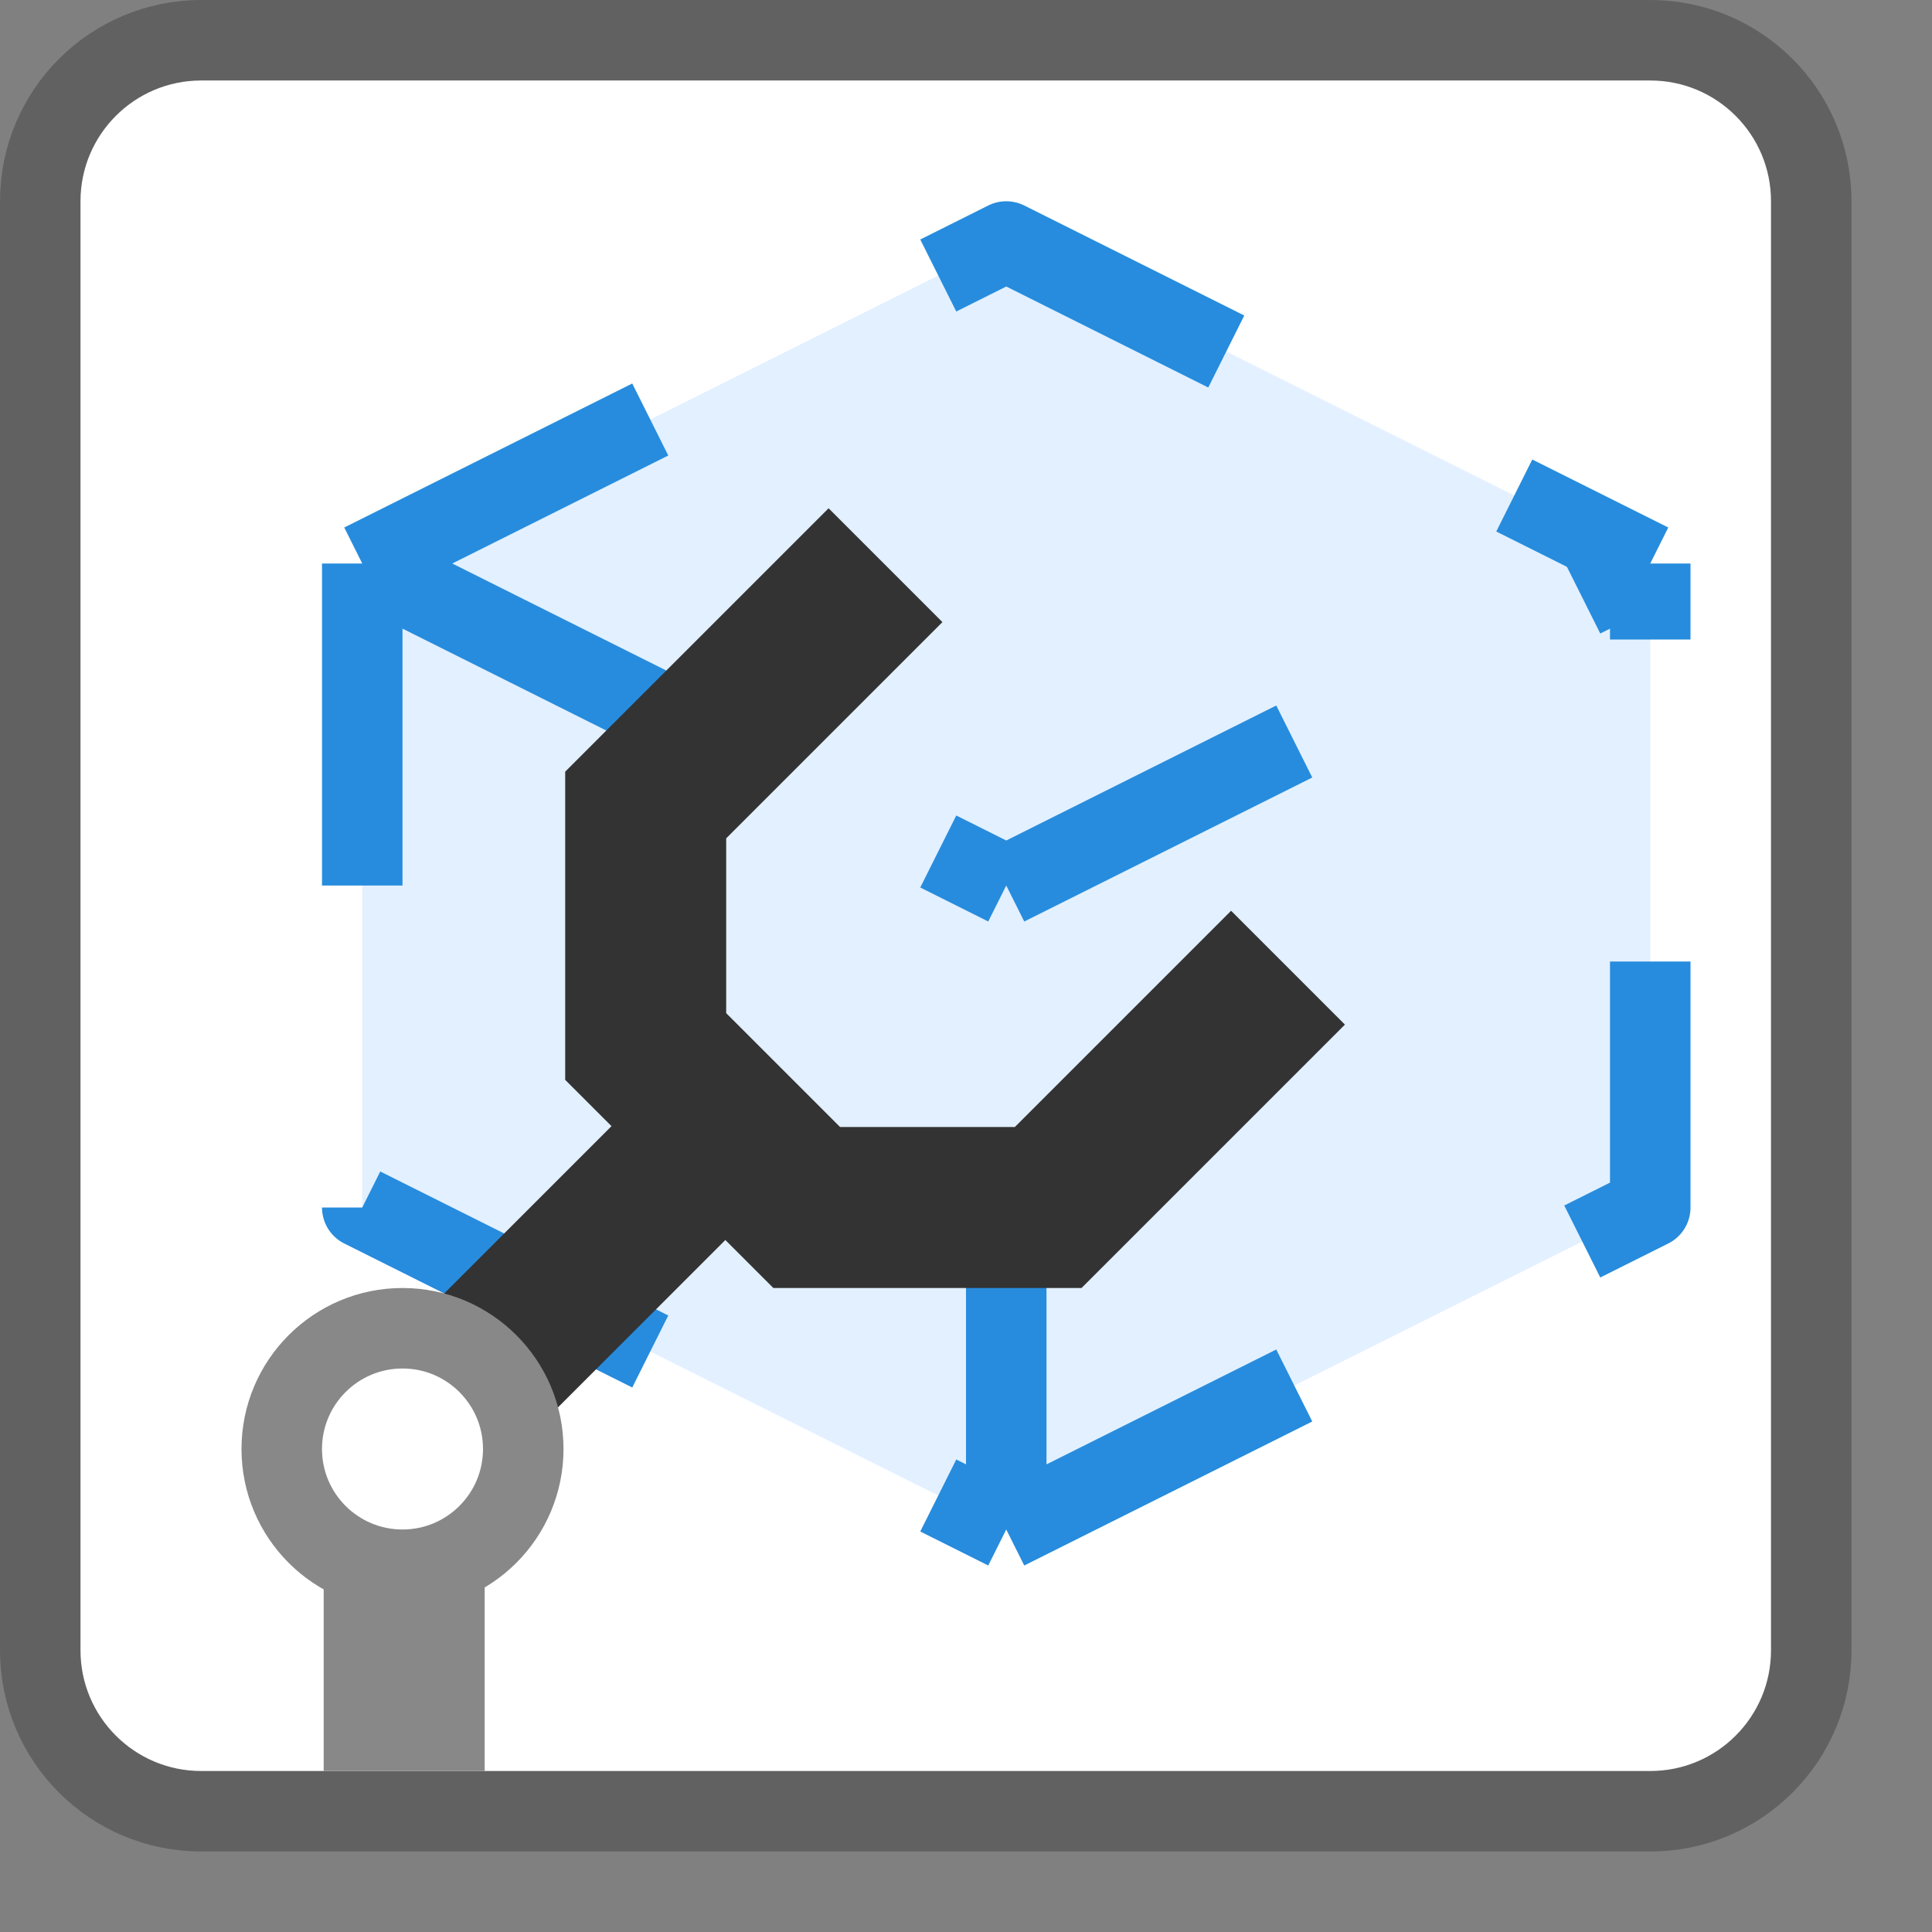 <svg width="24" height="24" viewBox="0 0 24 24" fill="none" xmlns="http://www.w3.org/2000/svg">
<rect x="0" y="0" width="24" height="24" fill="#808080" stroke="none"/>
<path d="M20.5 0.5H2.5C1.395 0.5 0.5 1.395 0.5 2.5V20.5C0.5 21.605 1.395 22.5 2.5 22.5H20.5C21.605 22.5 22.5 21.605 22.5 20.5V2.5C22.5 1.395 21.605 0.5 20.5 0.5Z" fill="#FFFFFF" stroke="#616161" stroke-linecap="round"/>
<path d="M4.5 7L12.5 3L20.5 7V15L12.5 19L4.5 15V7Z" fill="#E2F0FF"/>
<path d="M4.5 7L12.5 3L20.5 7M4.5 7V15L12.5 19M4.5 7L12.5 11M12.5 19L12.5 11M12.5 19L20.5 15V7M12.5 11L20.5 7" stroke="#278CDD" stroke-linejoin="round" stroke-dasharray="4 4"/>
<path d="M5.021 22V18" stroke="#888889" stroke-width="2"/>
<path d="M11 7.021L8.021 10V13L10.021 15H13.021L16 12.021" stroke="#333333" stroke-width="2"/>
<path d="M5 18L9 14" stroke="#333333" stroke-width="2"/>
<circle cx="5" cy="18" r="1.5" fill="white" stroke="#888889"/>
</svg>
